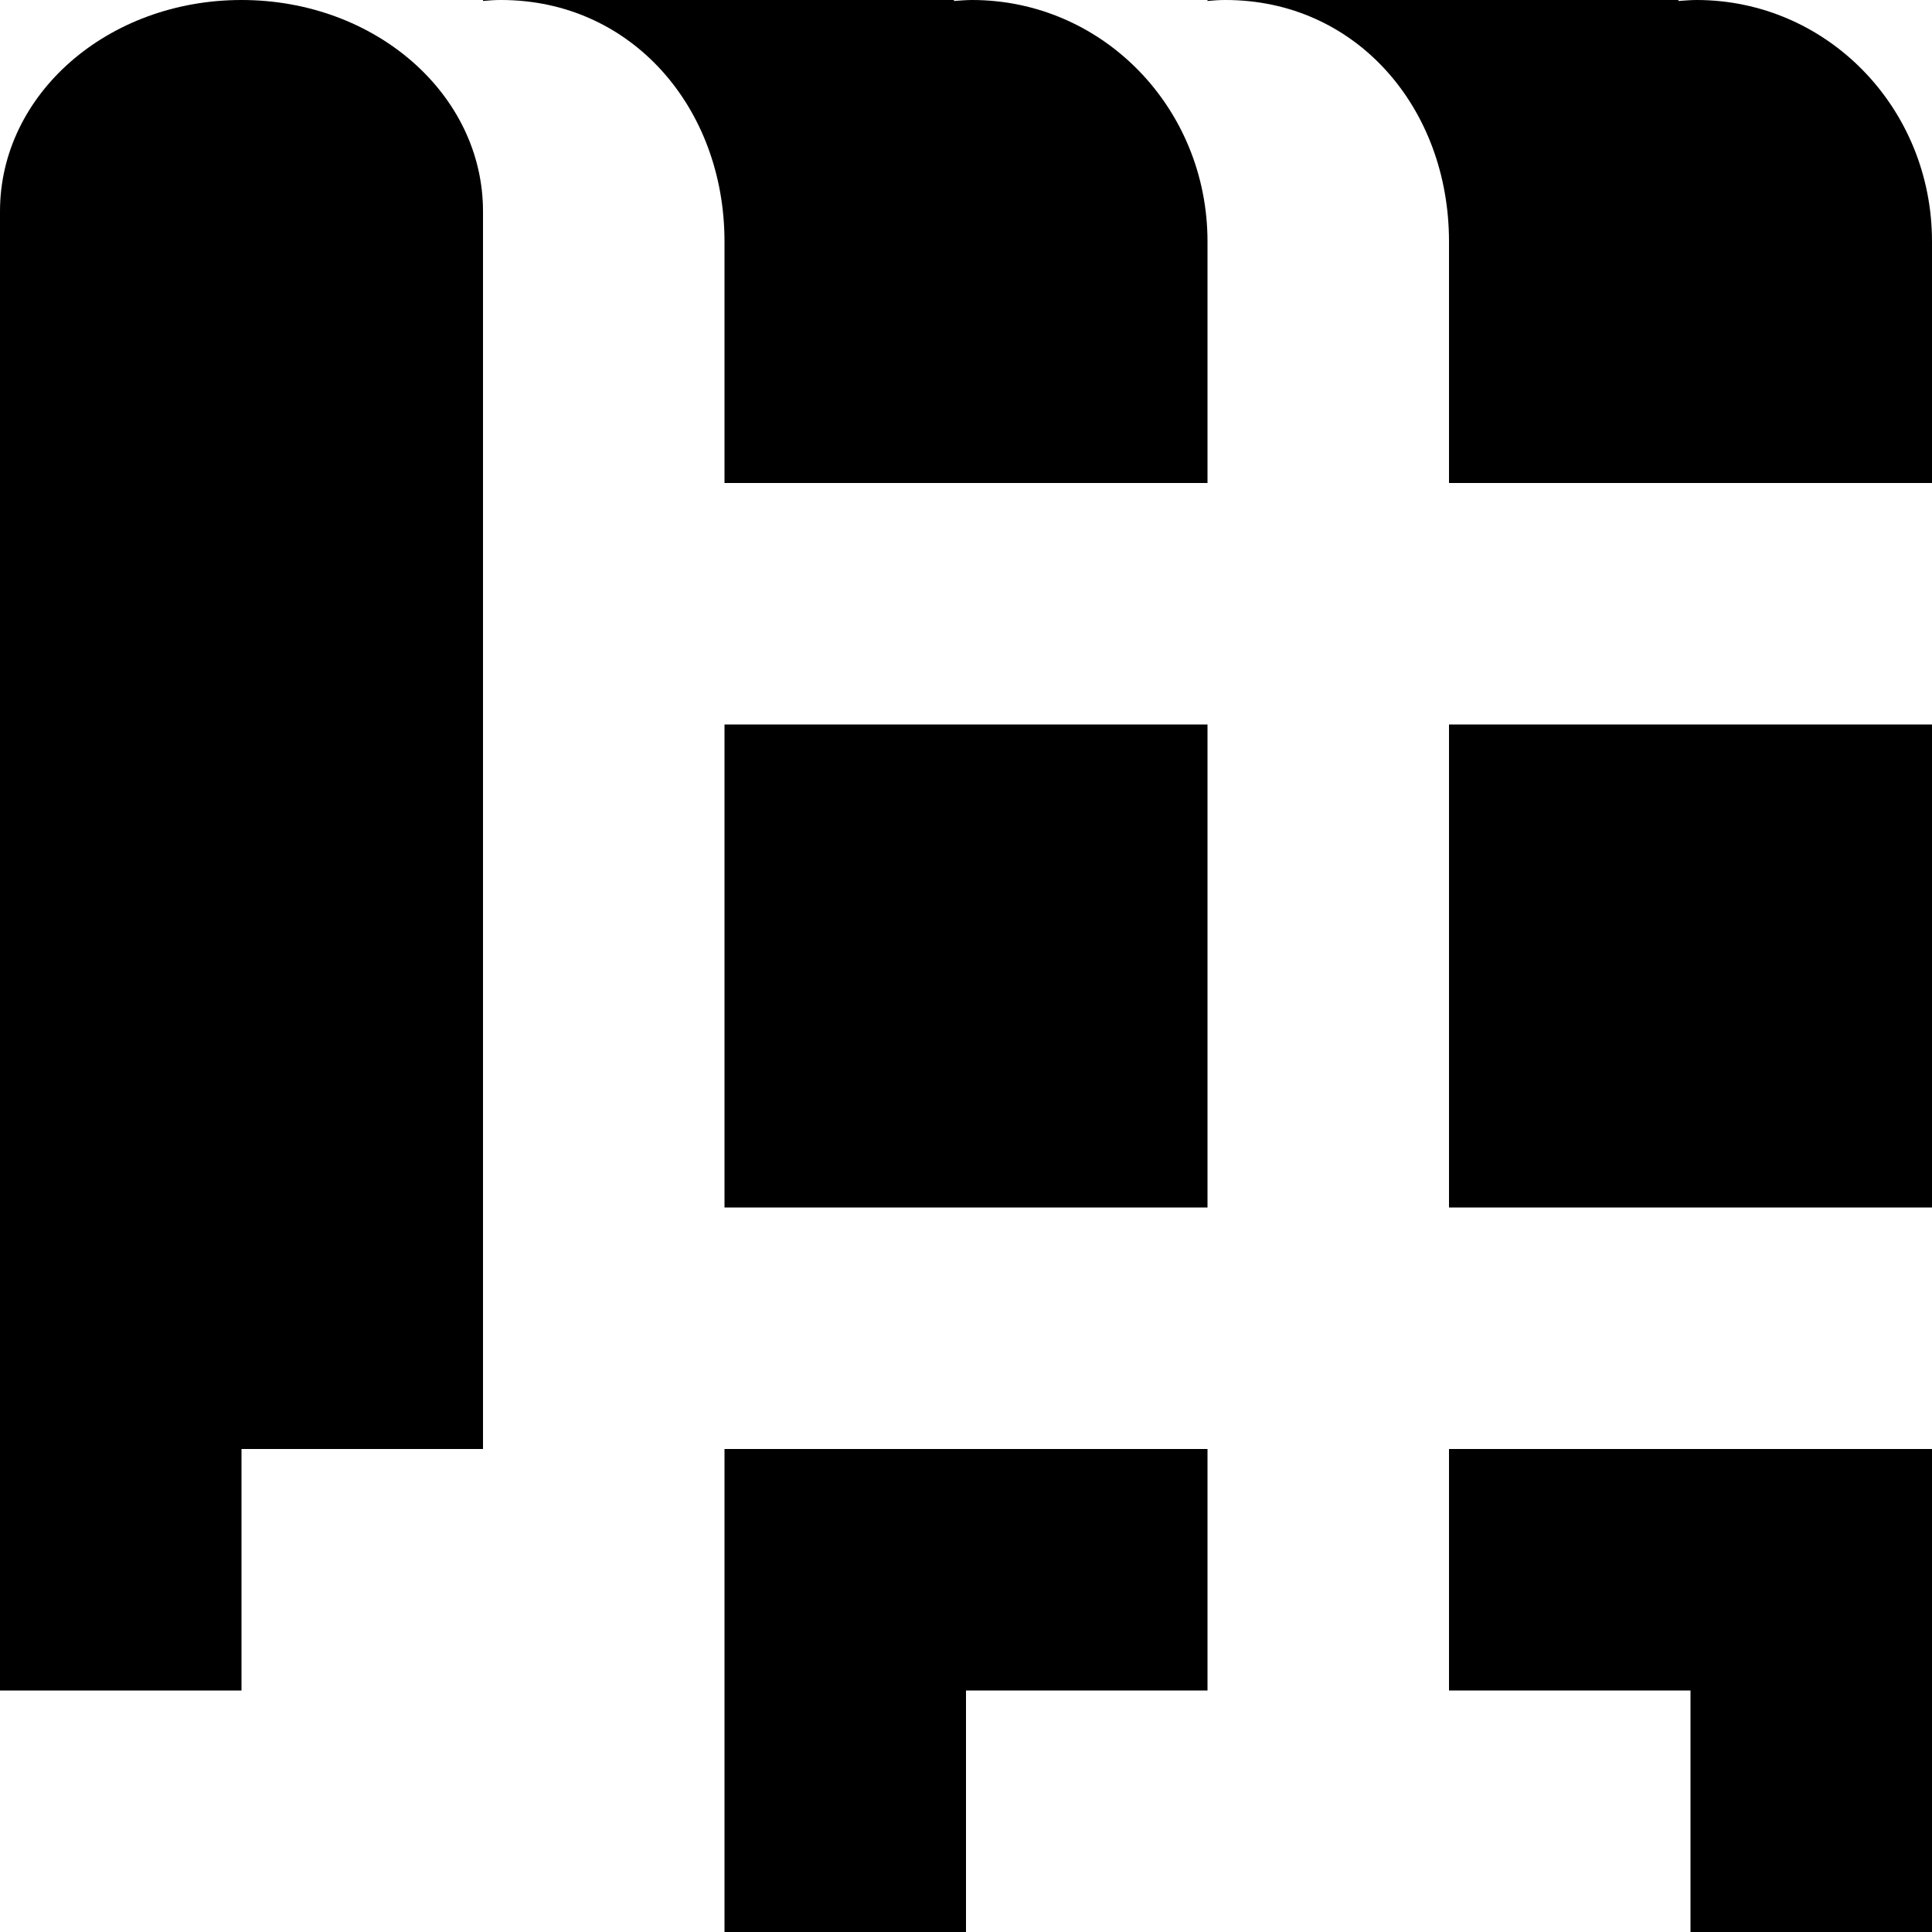 <?xml version="1.0" encoding="UTF-8"?>
<svg width="16px" height="16px" version="1.1" viewBox="0 0 16 16" xmlns="http://www.w3.org/2000/svg" xmlns:cc="http://creativecommons.org/ns#" xmlns:dc="http://purl.org/dc/elements/1.1/" xmlns:rdf="http://www.w3.org/1999/02/22-rdf-syntax-ns#">
 <defs>
  <filter id="filter1436" x="-2.2312e-5" y="-4.5769e-5" width="1" height="1" color-interpolation-filters="sRGB">
   <feGaussianBlur stdDeviation="0.008"/>
  </filter>
 </defs>
 <g transform="translate(-160,-172)" enable-background="new" filter="url(#filter1436)">
  <path d="m164 172v8e-3c0.05-5e-3 0.099-8e-3 0.15-8e-3zm0.15 0c1.08 0 1.85 0.892 1.85 2v2h4v-2c0-1.108-0.87-2-1.95-2-0.051 0-0.1 5e-3 -0.15 8e-3v-8e-3z" stroke-width="1.818" style="paint-order:stroke fill markers"/>
  <rect x="166" y="178" width="4" height="4" opacity="1" stroke-width="10" style="paint-order:stroke fill markers"/>
  <path transform="translate(-8,156)" d="m174 28v4h2v-2h2v-2z" opacity="1" stroke-width="10" style="paint-order:stroke fill markers"/>
  <path transform="translate(-8,156)" d="m170 16c-1.108 0-2 0.78-2 1.75v12.25h2v-2h2v-10.25c0-0.97-0.892-1.75-2-1.75z" stroke-width="1.389" style="paint-order:stroke fill markers"/>
  <path d="m170 172v8e-3c0.05-5e-3 0.099-8e-3 0.15-8e-3zm0.15 0c1.08 0 1.85 0.892 1.85 2v2h4v-2c0-1.108-0.87-2-1.95-2-0.051 0-0.1 5e-3 -0.15 8e-3v-8e-3z" stroke-width="1.818" style="paint-order:stroke fill markers"/>
  <rect x="172" y="178" width="4" height="4" opacity="1" stroke-width="10" style="paint-order:stroke fill markers"/>
  <path d="m176 184v4h-2v-2h-2v-2z" opacity="1" stroke-width="10" style="paint-order:stroke fill markers"/>
 </g>
</svg>
